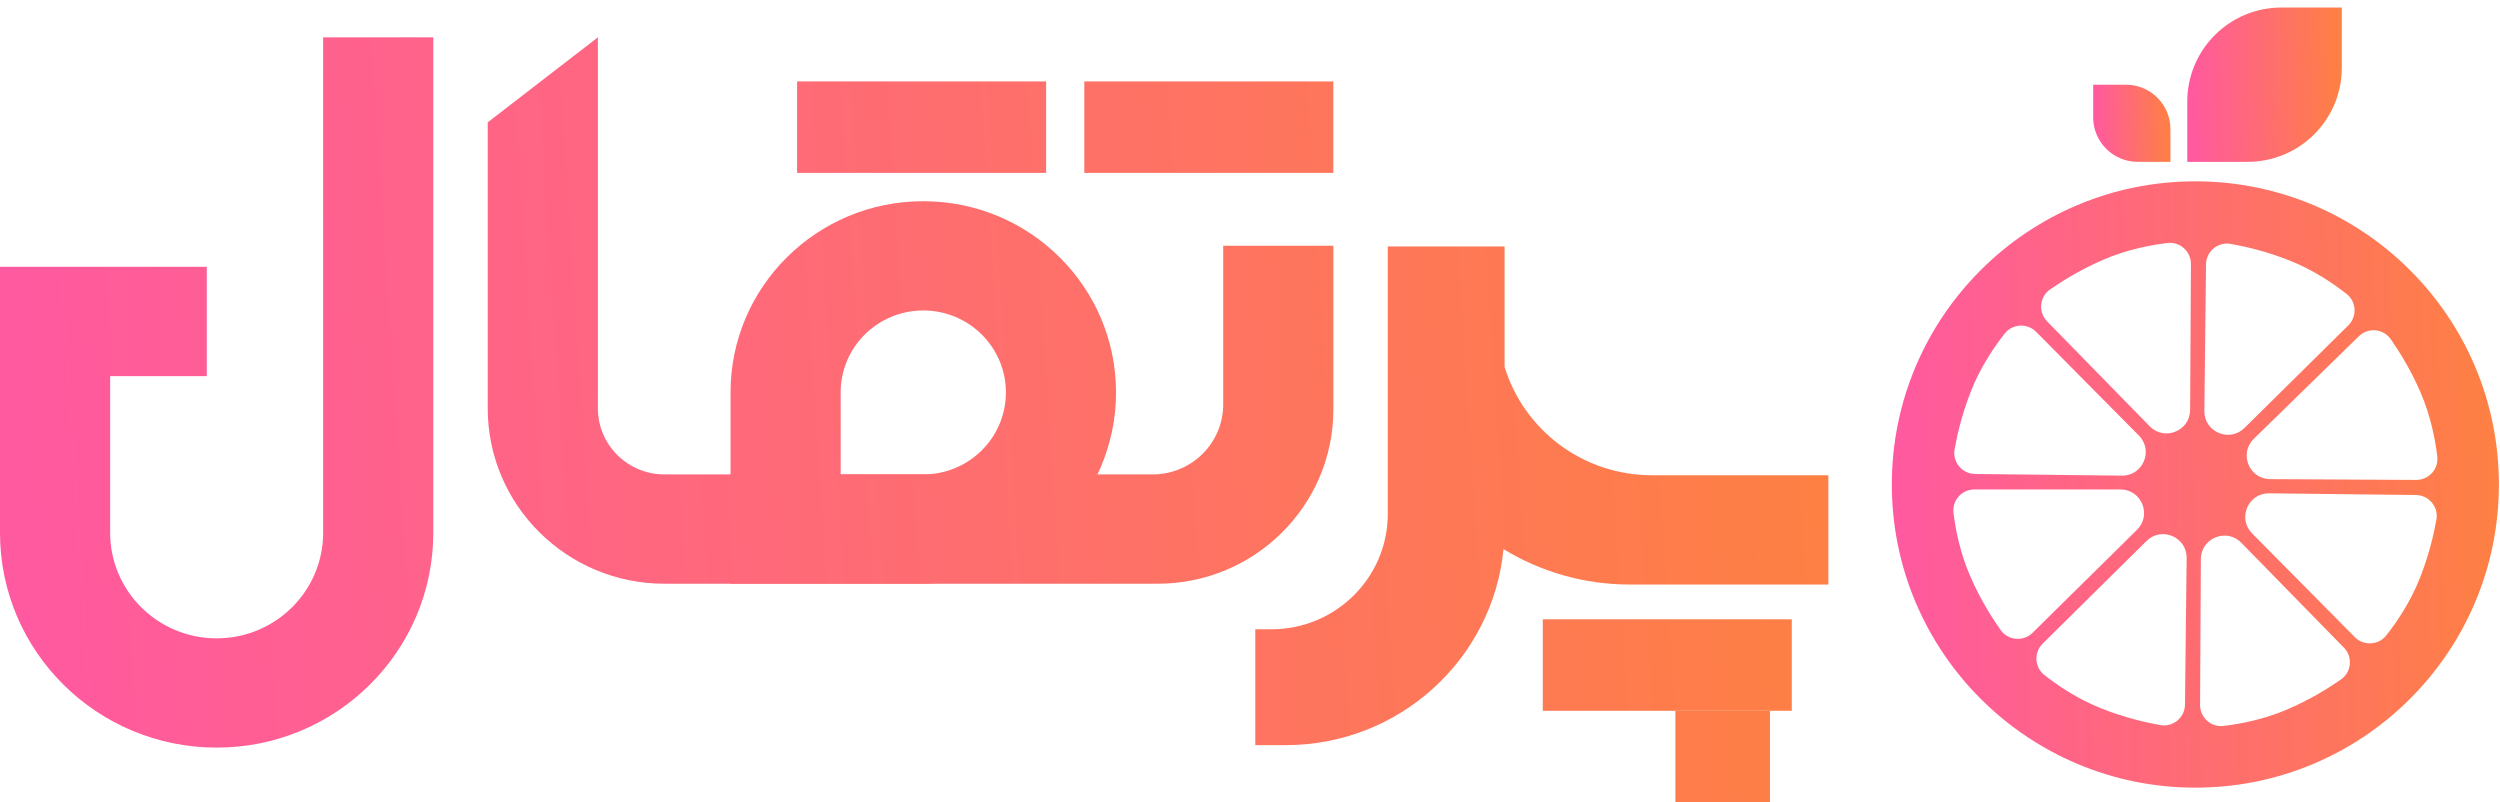 <svg width="134" height="43" viewBox="0 0 134 43" fill="none" xmlns="http://www.w3.org/2000/svg">
<path d="M96.04 33.195H82.693V38.098H96.04V33.195Z" fill="url(#paint0_linear_270_4755)"/>
<path d="M94.871 38.097H89.801V43H94.871V38.097Z" fill="url(#paint1_linear_270_4755)"/>
<path d="M49.488 10.785C43.781 10.785 39.156 15.374 39.156 21.035C39.156 23.663 39.156 31.284 39.156 31.284C39.156 31.284 46.43 31.284 49.488 31.284C55.194 31.284 59.819 26.695 59.819 21.035C59.819 15.374 55.194 10.785 49.488 10.785ZM49.488 25.428C48.316 25.428 45.059 25.428 45.059 25.428C45.059 25.428 45.059 22.299 45.059 21.035C45.059 18.609 47.041 16.641 49.488 16.641C51.932 16.641 53.916 18.608 53.916 21.035C53.916 23.462 51.934 25.428 49.488 25.428Z" fill="url(#paint2_linear_270_4755)"/>
<path d="M11.613 40.072C5.199 40.072 0 34.915 0 28.552V14.302H11.084V20.159H5.904V28.552C5.904 31.68 8.459 34.215 11.613 34.215C14.766 34.215 17.321 31.68 17.321 28.552V2H23.225V28.552C23.224 34.915 18.025 40.072 11.613 40.072Z" fill="url(#paint3_linear_270_4755)"/>
<path d="M88.545 25.473C84.822 25.473 81.675 23.027 80.646 19.666V13.212H74.385V27.542C74.385 30.959 71.593 33.729 68.149 33.729H67.284V39.94H68.91C75.004 39.94 80.014 35.33 80.588 29.434C82.564 30.637 84.886 31.332 87.374 31.332H98V25.474H88.545V25.473Z" fill="url(#paint4_linear_270_4755)"/>
<path d="M71.466 4.364H58.119V9.267H71.466V4.364Z" fill="url(#paint5_linear_270_4755)"/>
<path d="M56.072 4.364H42.724V9.267H56.072V4.364Z" fill="url(#paint6_linear_270_4755)"/>
<path d="M26.142 21.889V6.557L32.047 2V21.889C32.047 23.844 33.644 25.429 35.615 25.429H61.78C63.87 25.429 65.565 23.747 65.565 21.673V13.17H71.47V21.939C71.47 27.102 67.25 31.288 62.047 31.288H35.614C30.383 31.287 26.142 27.08 26.142 21.889Z" fill="url(#paint7_linear_270_4755)"/>
<path d="M117.672 9.719C108.686 9.719 101.402 16.994 101.402 25.968C101.402 34.943 108.686 42.218 117.672 42.218C126.657 42.218 133.941 34.943 133.941 25.968C133.941 16.994 126.655 9.719 117.672 9.719ZM104.765 24.085C104.91 23.27 105.176 22.147 105.655 20.941C106.167 19.65 106.895 18.584 107.455 17.876C107.874 17.347 108.664 17.308 109.138 17.787L114.645 23.346C115.439 24.148 114.861 25.508 113.733 25.494L105.864 25.405C105.17 25.397 104.644 24.768 104.765 24.085ZM107.234 33.77C106.756 33.093 106.143 32.115 105.622 30.927C105.064 29.655 104.816 28.389 104.707 27.493C104.625 26.824 105.153 26.235 105.828 26.235H113.658C114.786 26.235 115.349 27.602 114.546 28.394L108.947 33.917C108.452 34.406 107.634 34.337 107.234 33.77ZM117.115 37.768C117.107 38.462 116.477 38.987 115.794 38.865C114.977 38.72 113.854 38.455 112.646 37.977C111.353 37.465 110.286 36.738 109.577 36.179C109.047 35.76 109.009 34.971 109.488 34.497L115.054 28.997C115.857 28.204 117.218 28.781 117.204 29.908L117.115 37.768ZM117.391 21.973C117.385 23.1 116.013 23.655 115.225 22.848L109.725 17.226C109.238 16.73 109.312 15.914 109.882 15.516C110.562 15.042 111.544 14.436 112.737 13.921C114.013 13.371 115.282 13.131 116.18 13.025C116.851 12.946 117.437 13.477 117.434 14.152L117.391 21.973ZM128.144 18.18C128.618 18.86 129.226 19.841 129.741 21.032C130.291 22.307 130.532 23.574 130.638 24.471C130.717 25.141 130.185 25.727 129.509 25.724L121.681 25.682C120.552 25.676 119.997 24.306 120.805 23.519L126.433 18.025C126.929 17.538 127.745 17.611 128.144 18.18ZM118.243 14.169C118.251 13.474 118.881 12.949 119.564 13.072C120.381 13.216 121.505 13.482 122.712 13.96C124.005 14.471 125.072 15.199 125.781 15.758C126.311 16.177 126.349 16.965 125.87 17.439L120.304 22.939C119.501 23.732 118.14 23.155 118.154 22.028L118.243 14.169ZM125.476 36.42C124.796 36.894 123.814 37.501 122.621 38.015C121.345 38.565 120.076 38.805 119.178 38.911C118.507 38.99 117.921 38.459 117.924 37.784L117.966 29.965C117.972 28.838 119.343 28.283 120.131 29.09L125.632 34.712C126.12 35.207 126.046 36.022 125.476 36.42ZM130.591 27.851C130.447 28.667 130.181 29.789 129.702 30.995C129.19 32.286 128.461 33.352 127.902 34.06C127.482 34.589 126.693 34.628 126.218 34.15L120.712 28.59C119.918 27.788 120.496 26.429 121.624 26.442L129.493 26.532C130.188 26.541 130.714 27.168 130.591 27.851Z" fill="url(#paint8_linear_270_4755)"/>
<path d="M116.336 8.675H114.581C113.263 8.675 112.195 7.608 112.195 6.293V4.54H113.951C115.269 4.54 116.336 5.607 116.336 6.922V8.675Z" fill="url(#paint9_linear_270_4755)"/>
<path d="M117.238 8.675H120.473C123.261 8.675 125.521 6.418 125.521 3.633V0.403H122.286C119.498 0.403 117.238 2.66 117.238 5.445V8.675Z" fill="url(#paint10_linear_270_4755)"/>
<defs>
<linearGradient id="paint0_linear_270_4755" x1="109.851" y1="38.929" x2="-3.435" y2="46.396" gradientUnits="userSpaceOnUse">
<stop offset="0.099" stop-color="#FE8043"/>
<stop offset="1" stop-color="#FF57A5"/>
</linearGradient>
<linearGradient id="paint1_linear_270_4755" x1="109.851" y1="38.929" x2="-3.435" y2="46.396" gradientUnits="userSpaceOnUse">
<stop offset="0.099" stop-color="#FE8043"/>
<stop offset="1" stop-color="#FF57A5"/>
</linearGradient>
<linearGradient id="paint2_linear_270_4755" x1="109.851" y1="38.929" x2="-3.435" y2="46.396" gradientUnits="userSpaceOnUse">
<stop offset="0.099" stop-color="#FE8043"/>
<stop offset="1" stop-color="#FF57A5"/>
</linearGradient>
<linearGradient id="paint3_linear_270_4755" x1="109.851" y1="38.929" x2="-3.435" y2="46.396" gradientUnits="userSpaceOnUse">
<stop offset="0.099" stop-color="#FE8043"/>
<stop offset="1" stop-color="#FF57A5"/>
</linearGradient>
<linearGradient id="paint4_linear_270_4755" x1="109.851" y1="38.929" x2="-3.435" y2="46.396" gradientUnits="userSpaceOnUse">
<stop offset="0.099" stop-color="#FE8043"/>
<stop offset="1" stop-color="#FF57A5"/>
</linearGradient>
<linearGradient id="paint5_linear_270_4755" x1="109.851" y1="38.929" x2="-3.435" y2="46.396" gradientUnits="userSpaceOnUse">
<stop offset="0.099" stop-color="#FE8043"/>
<stop offset="1" stop-color="#FF57A5"/>
</linearGradient>
<linearGradient id="paint6_linear_270_4755" x1="109.851" y1="38.929" x2="-3.435" y2="46.396" gradientUnits="userSpaceOnUse">
<stop offset="0.099" stop-color="#FE8043"/>
<stop offset="1" stop-color="#FF57A5"/>
</linearGradient>
<linearGradient id="paint7_linear_270_4755" x1="109.851" y1="38.929" x2="-3.435" y2="46.396" gradientUnits="userSpaceOnUse">
<stop offset="0.099" stop-color="#FE8043"/>
<stop offset="1" stop-color="#FF57A5"/>
</linearGradient>
<linearGradient id="paint8_linear_270_4755" x1="137.876" y1="38.991" x2="100.127" y2="40.033" gradientUnits="userSpaceOnUse">
<stop offset="0.099" stop-color="#FE8043"/>
<stop offset="1" stop-color="#FF57A5"/>
</linearGradient>
<linearGradient id="paint9_linear_270_4755" x1="116.837" y1="8.265" x2="112.033" y2="8.397" gradientUnits="userSpaceOnUse">
<stop offset="0.099" stop-color="#FE8043"/>
<stop offset="1" stop-color="#FF57A5"/>
</linearGradient>
<linearGradient id="paint10_linear_270_4755" x1="126.522" y1="7.854" x2="116.914" y2="8.119" gradientUnits="userSpaceOnUse">
<stop offset="0.099" stop-color="#FE8043"/>
<stop offset="1" stop-color="#FF57A5"/>
</linearGradient>
</defs>
</svg>
